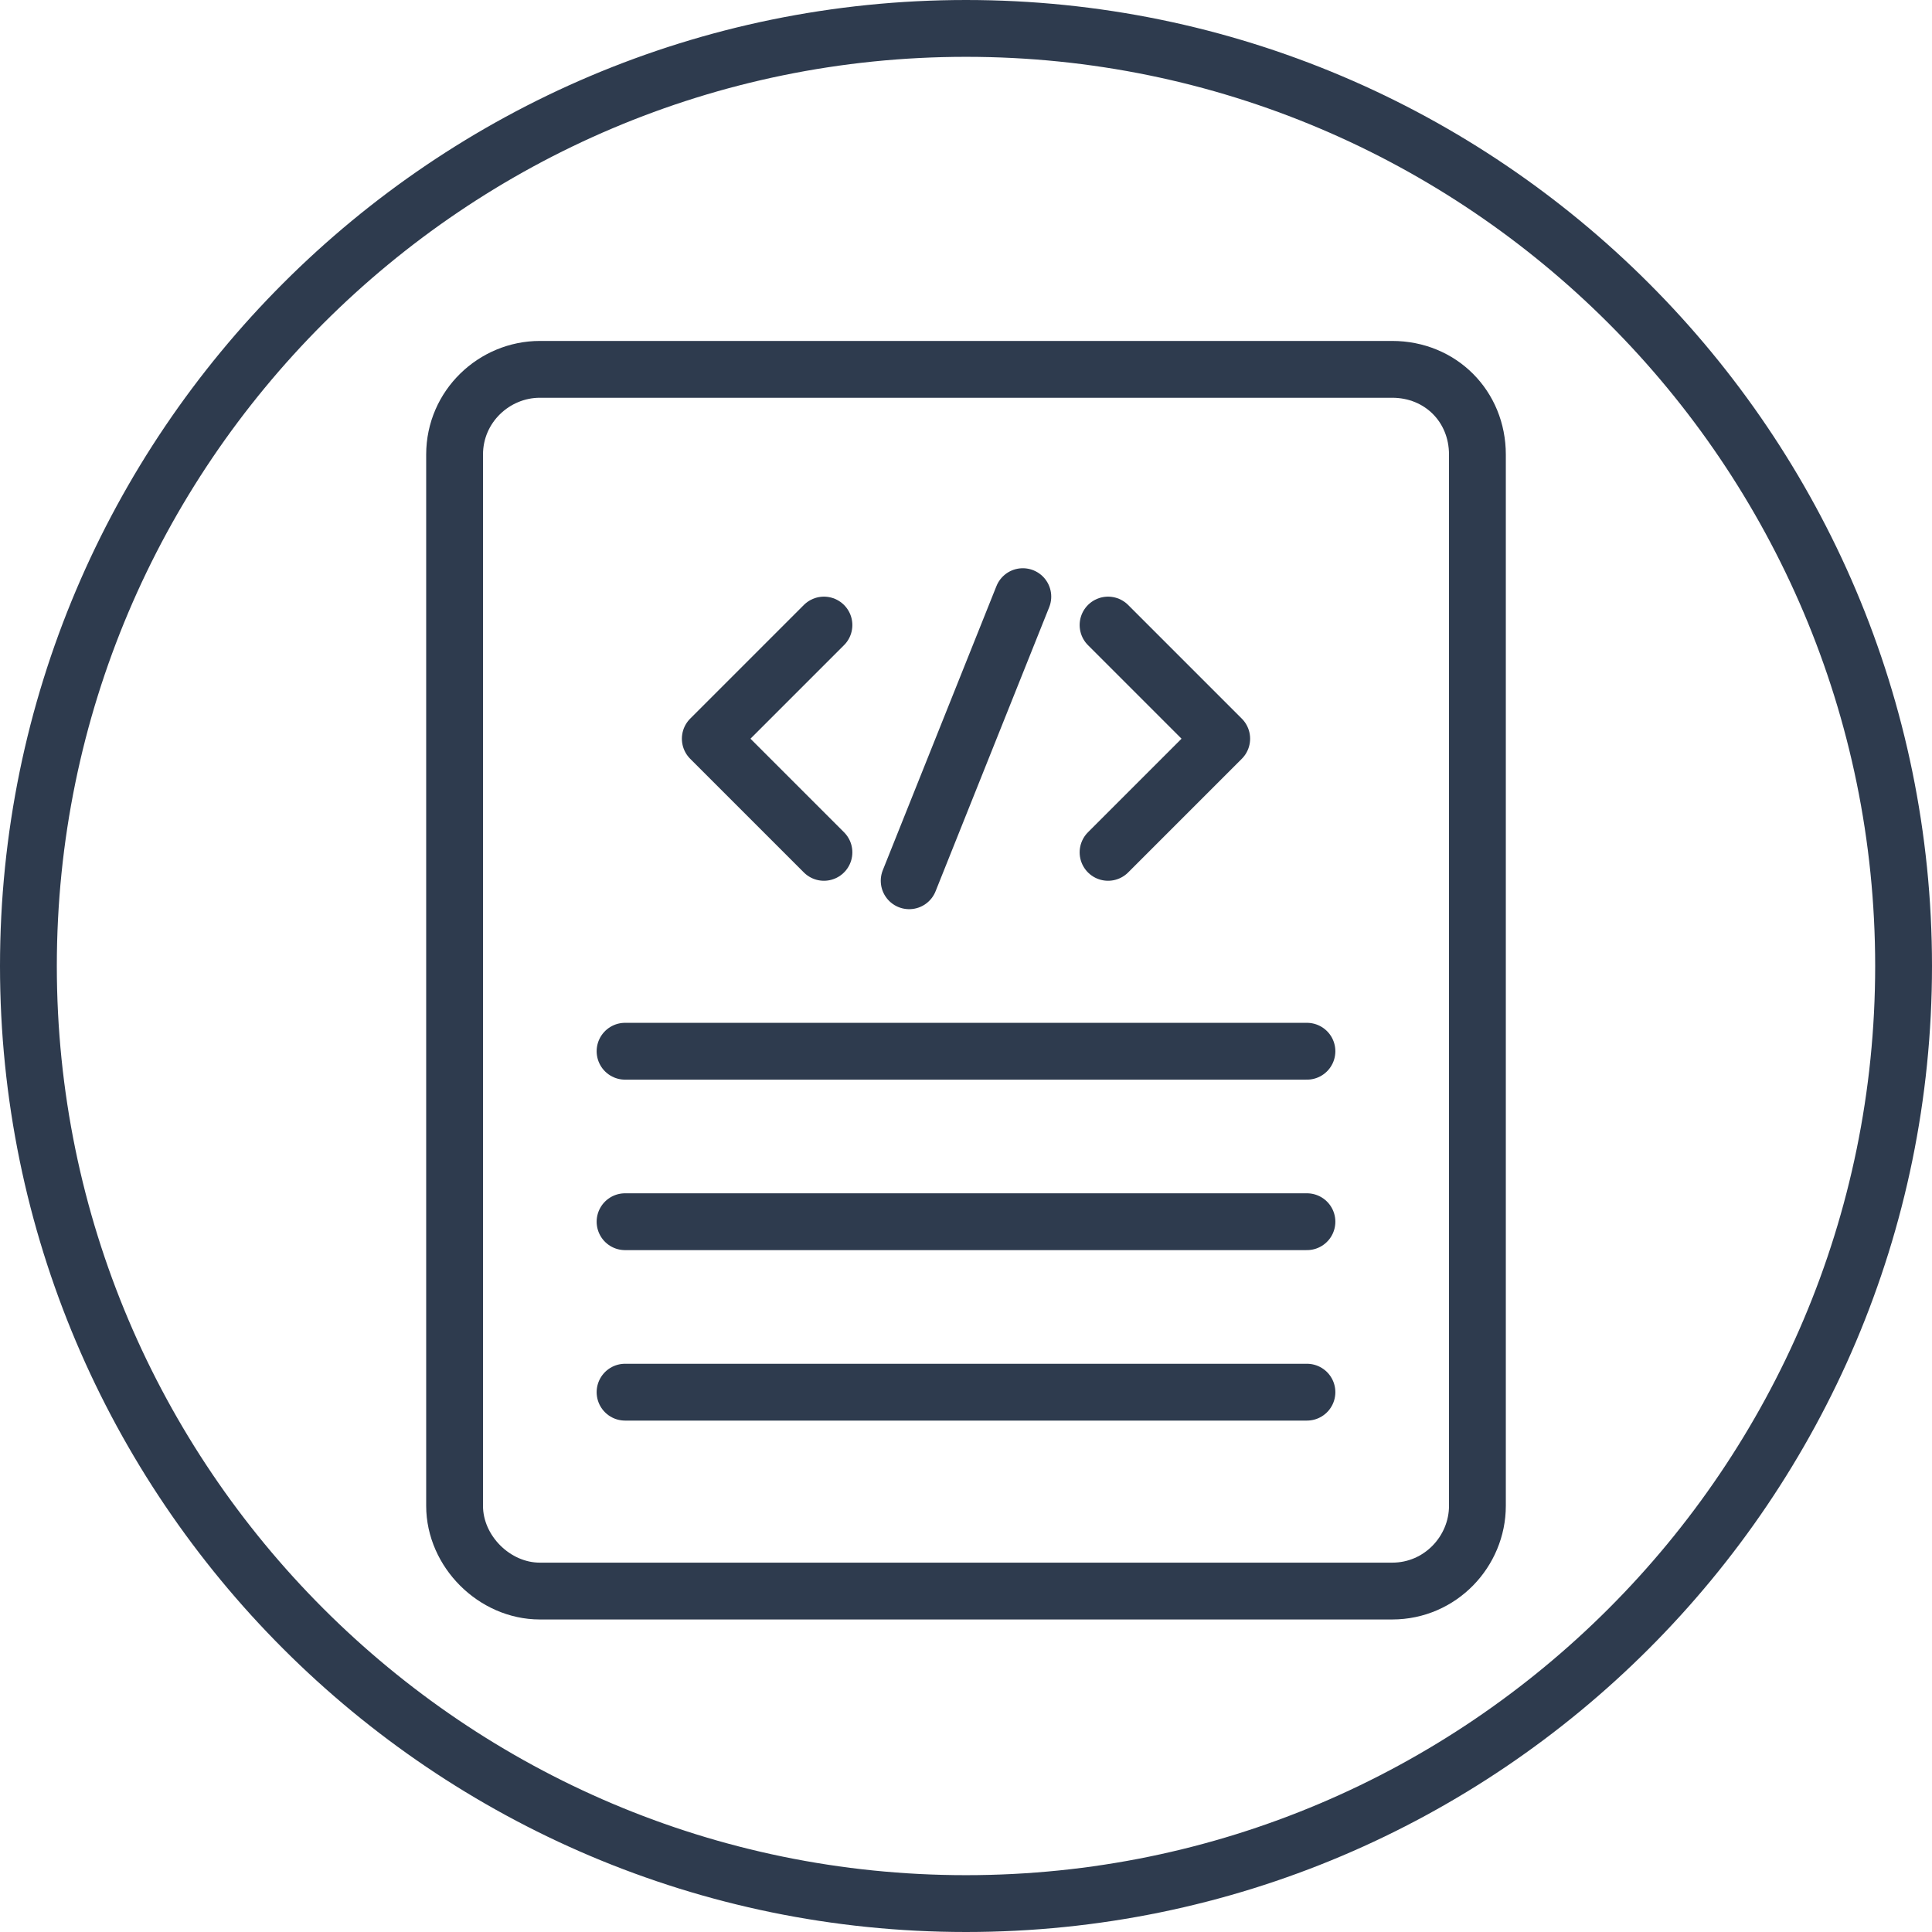 <svg xmlns="http://www.w3.org/2000/svg" viewBox="0 0 68 68" width="68" height="68">
  <path fill="none" stroke="#2E3B4E" stroke-width="2" stroke-linecap="round" stroke-linejoin="round" d="M22 49h24"/>
  <path fill="none" stroke="#2E3B4E" stroke-width="2" stroke-linecap="round" stroke-linejoin="round" d="M22 37h24"/>
  <path fill="none" stroke="#2E3B4E" stroke-width="2" stroke-linecap="round" stroke-linejoin="round" d="M22 43h24"/>
  <path fill="none" stroke="#2E3B4E" stroke-width="2" stroke-linecap="round" stroke-linejoin="round" d="M49 13H19c-1.6 0-3 1.3-3 3v37c0 1.6 1.4 3 3 3h30c1.7 0 3-1.4 3-3V16C52 14.3 50.7 13 49 13z"/>
  <path fill="none" stroke="#2E3B4E" stroke-width="2" stroke-linecap="round" stroke-linejoin="round" d="M67 34c0 18.2-14.8 33-33 33S1 52.2 1 34 15.8 1 34 1 67 15.8 67 34L67 34z"/>
  <path fill="none" stroke="#2E3B4E" stroke-width="2" stroke-linecap="round" stroke-linejoin="round" d="M29 30l-4-4 4-4"/>
  <path fill="none" stroke="#2E3B4E" stroke-width="2" stroke-linecap="round" stroke-linejoin="round" d="M32 31l4-10"/>
  <path fill="none" stroke="#2E3B4E" stroke-width="2" stroke-linecap="round" stroke-linejoin="round" d="M39 22l4 4 -4 4"/>
</svg>